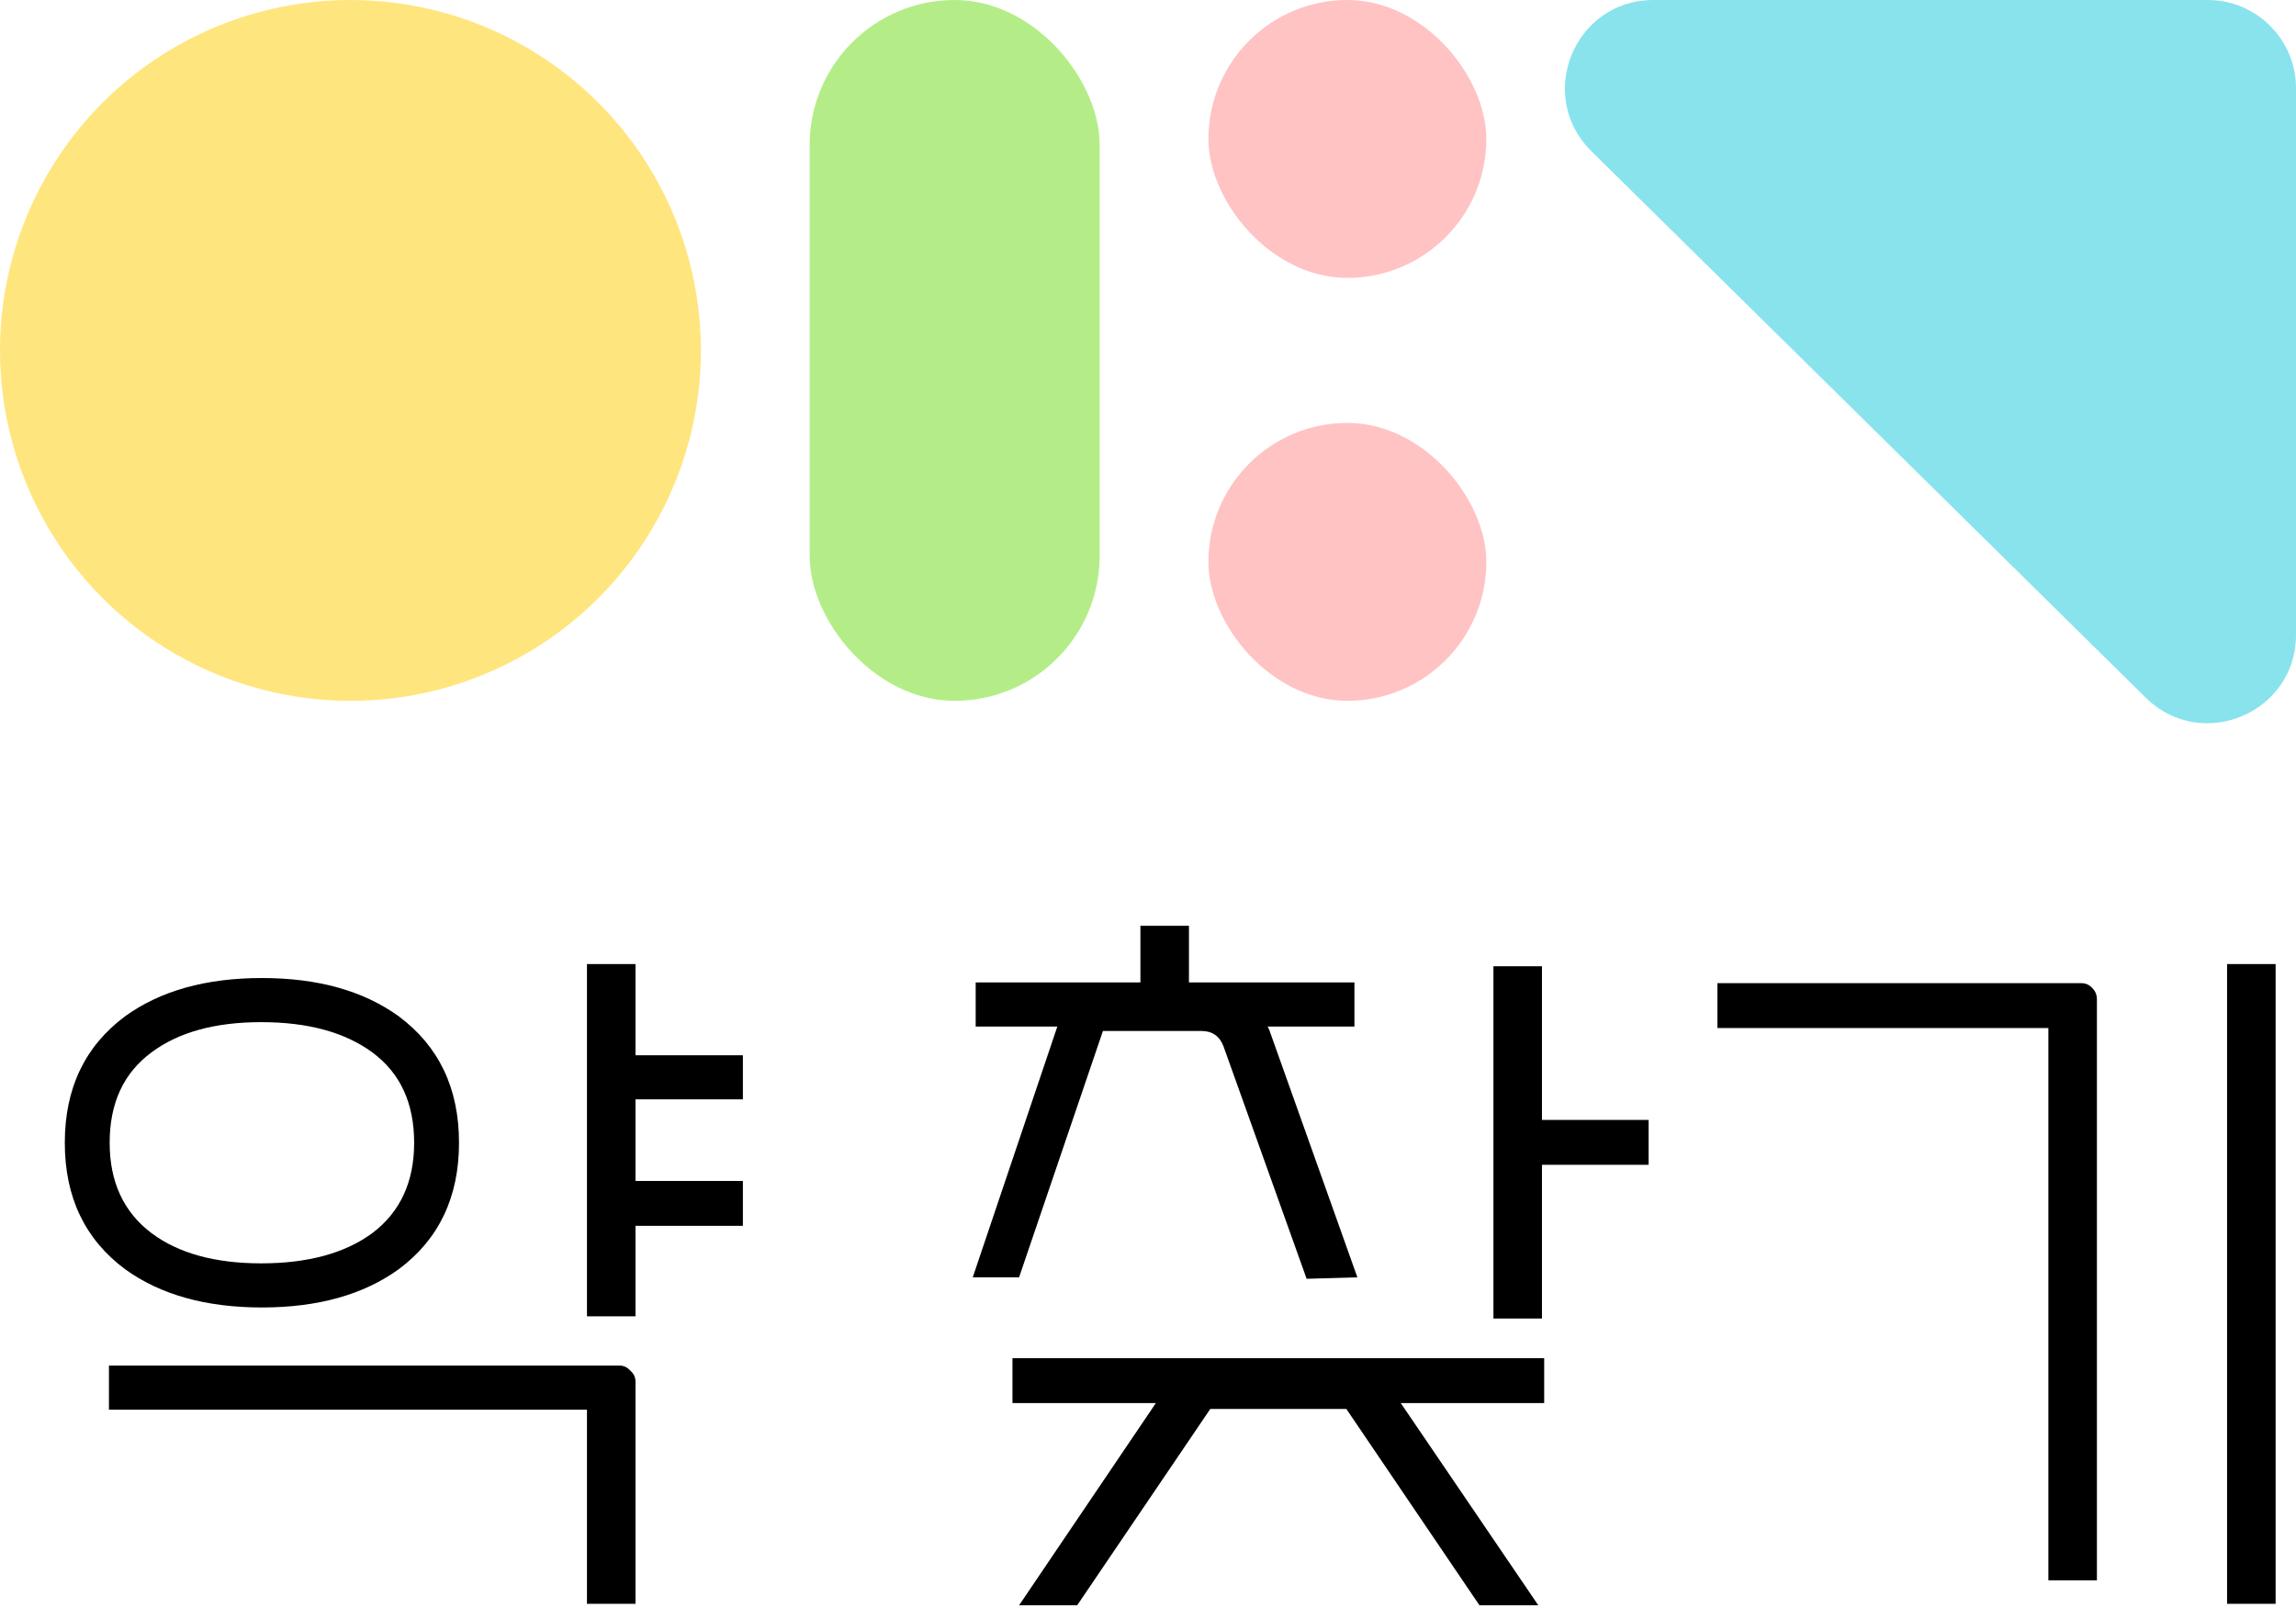 <svg width="156" height="110" viewBox="0 0 156 110" fill="none" xmlns="http://www.w3.org/2000/svg">
<path d="M43.179 65.508V71.704H50.475V74.702H43.179V80.248H50.475V83.296H43.179V89.443H39.881V65.508H43.179ZM8.501 86.245C5.769 84.213 4.403 81.348 4.403 77.65C4.403 73.952 5.769 71.087 8.501 69.055C10.899 67.323 13.997 66.457 17.795 66.457C21.593 66.457 24.691 67.323 27.089 69.055C29.821 71.087 31.187 73.952 31.187 77.65C31.187 81.348 29.821 84.213 27.089 86.245C24.691 87.977 21.593 88.843 17.795 88.843C13.997 88.843 10.899 87.977 8.501 86.245ZM10.3 71.504C8.401 72.903 7.451 74.952 7.451 77.65C7.451 80.315 8.401 82.364 10.3 83.796C12.132 85.162 14.614 85.845 17.745 85.845C20.91 85.845 23.425 85.162 25.29 83.796C27.189 82.364 28.139 80.315 28.139 77.65C28.139 74.952 27.189 72.903 25.29 71.504C23.425 70.138 20.91 69.455 17.745 69.455C14.614 69.455 12.132 70.138 10.3 71.504ZM42.08 92.79C42.38 92.79 42.63 92.907 42.829 93.14C43.062 93.34 43.179 93.59 43.179 93.89V108.98H39.881V95.789H7.402V92.79H42.08Z" fill="black"/>
<path d="M104.768 65.657V76.101H112.014V79.149H104.768V89.593H101.47V65.657H104.768ZM86.23 69.955L92.226 86.794L88.778 86.894L83.132 71.104C82.865 70.404 82.366 70.055 81.633 70.055H74.937L69.241 86.794H66.093L71.839 69.755H66.292V66.757H77.485V62.909H80.783V66.757H92.026V69.755H86.13L86.23 69.955ZM68.791 95.339V92.291H104.918V95.339H95.174L104.519 109.08H100.521L91.477 95.739H82.232L73.188 109.08H69.241L78.535 95.339H68.791Z" fill="black"/>
<path d="M151.317 108.98V65.508H154.615V108.98H151.317ZM141.424 66.807C141.723 66.807 141.973 66.923 142.173 67.156C142.373 67.356 142.473 67.606 142.473 67.906V107.381H139.175V69.855H116.689V66.807H141.424Z" fill="black"/>
<circle cx="23.811" cy="23.811" r="23.811" fill="#FFE57E"/>
<rect x="55.011" width="19.705" height="47.621" rx="9.853" fill="#B4ED88"/>
<rect x="82.105" width="18.884" height="18.884" rx="9.442" fill="#FFC3C4"/>
<rect x="82.105" y="28.737" width="18.884" height="18.884" rx="9.442" fill="#FFC3C4"/>
<path d="M150 0H112.337C106.971 0 104.303 6.505 108.125 10.273L145.788 47.405C149.579 51.144 156 48.457 156 43.133V6C156 2.686 153.314 0 150 0Z" fill="#88E3ED"/>
</svg>
